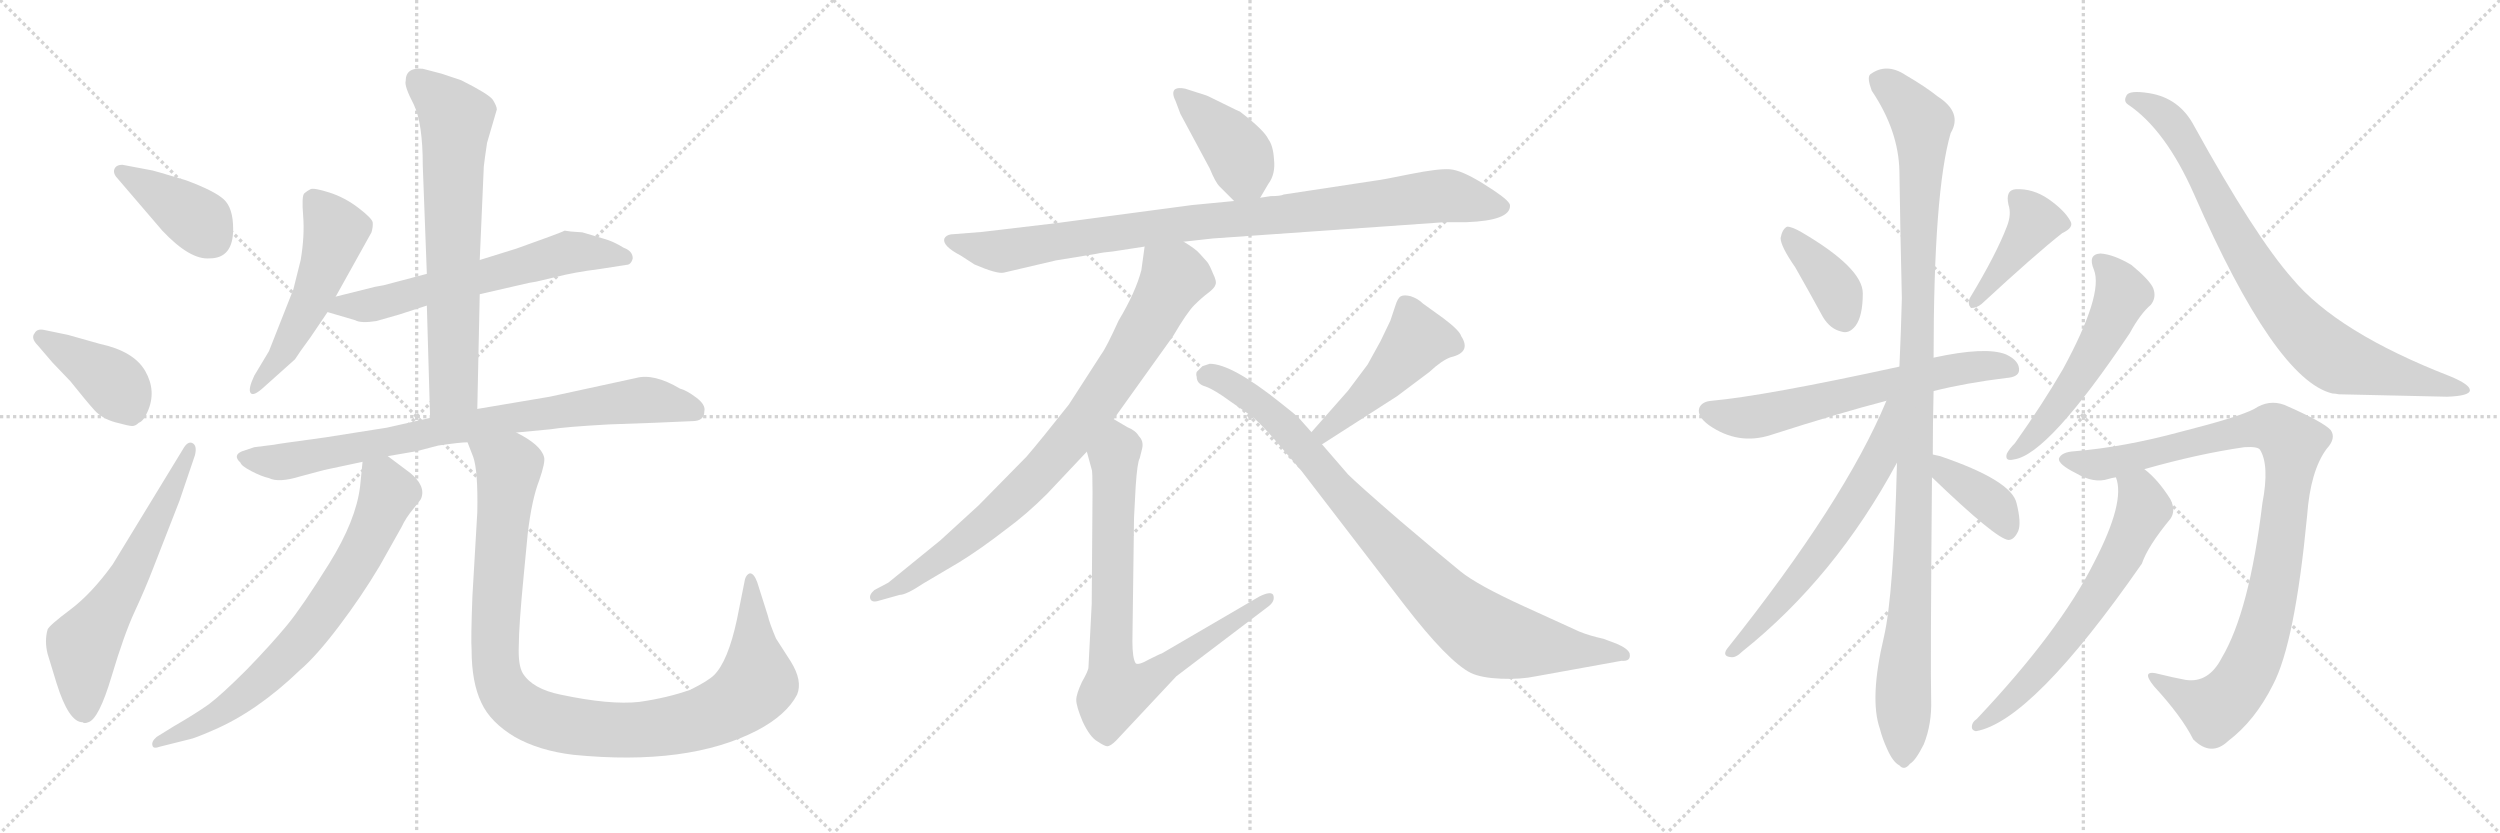<svg version="1.1" viewBox="0 0 3072 1024" xmlns="http://www.w3.org/2000/svg">
  <g stroke="lightgray" stroke-dasharray="1,1" stroke-width="1" transform="scale(4, 4)">
    <line x1="0" y1="0" x2="256" y2="256"></line>
    <line x1="256" y1="0" x2="0" y2="256"></line>
    <line x1="128" y1="0" x2="128" y2="256"></line>
    <line x1="0" y1="128" x2="256" y2="128"></line>
    <line x1="256" y1="0" x2="512" y2="256"></line>
    <line x1="512" y1="0" x2="256" y2="256"></line>
    <line x1="384" y1="0" x2="384" y2="256"></line>
    <line x1="256" y1="128" x2="512" y2="128"></line>
    <line x1="512" y1="0" x2="768" y2="256"></line>
    <line x1="768" y1="0" x2="512" y2="256"></line>
    <line x1="640" y1="0" x2="640" y2="256"></line>
    <line x1="512" y1="128" x2="768" y2="128"></line>
  </g>
<g transform="scale(1, -1) translate(0, -850)">
   <style type="text/css">
    @keyframes keyframes0 {
      from {
       stroke: black;
       stroke-dashoffset: 394;
       stroke-width: 128;
       }
       56% {
       animation-timing-function: step-end;
       stroke: black;
       stroke-dashoffset: 0;
       stroke-width: 128;
       }
       to {
       stroke: black;
       stroke-width: 1024;
       }
       }
       #make-me-a-hanzi-animation-0 {
         animation: keyframes0 0.571s both;
         animation-delay: 0s;
         animation-timing-function: linear;
       }
    @keyframes keyframes1 {
      from {
       stroke: black;
       stroke-dashoffset: 406;
       stroke-width: 128;
       }
       57% {
       animation-timing-function: step-end;
       stroke: black;
       stroke-dashoffset: 0;
       stroke-width: 128;
       }
       to {
       stroke: black;
       stroke-width: 1024;
       }
       }
       #make-me-a-hanzi-animation-1 {
         animation: keyframes1 0.58s both;
         animation-delay: 0.571s;
         animation-timing-function: linear;
       }
    @keyframes keyframes2 {
      from {
       stroke: black;
       stroke-dashoffset: 613;
       stroke-width: 128;
       }
       67% {
       animation-timing-function: step-end;
       stroke: black;
       stroke-dashoffset: 0;
       stroke-width: 128;
       }
       to {
       stroke: black;
       stroke-width: 1024;
       }
       }
       #make-me-a-hanzi-animation-2 {
         animation: keyframes2 0.749s both;
         animation-delay: 1.151s;
         animation-timing-function: linear;
       }
    @keyframes keyframes3 {
      from {
       stroke: black;
       stroke-dashoffset: 524;
       stroke-width: 128;
       }
       63% {
       animation-timing-function: step-end;
       stroke: black;
       stroke-dashoffset: 0;
       stroke-width: 128;
       }
       to {
       stroke: black;
       stroke-width: 1024;
       }
       }
       #make-me-a-hanzi-animation-3 {
         animation: keyframes3 0.676s both;
         animation-delay: 1.9s;
         animation-timing-function: linear;
       }
    @keyframes keyframes4 {
      from {
       stroke: black;
       stroke-dashoffset: 625;
       stroke-width: 128;
       }
       67% {
       animation-timing-function: step-end;
       stroke: black;
       stroke-dashoffset: 0;
       stroke-width: 128;
       }
       to {
       stroke: black;
       stroke-width: 1024;
       }
       }
       #make-me-a-hanzi-animation-4 {
         animation: keyframes4 0.759s both;
         animation-delay: 2.576s;
         animation-timing-function: linear;
       }
    @keyframes keyframes5 {
      from {
       stroke: black;
       stroke-dashoffset: 691;
       stroke-width: 128;
       }
       69% {
       animation-timing-function: step-end;
       stroke: black;
       stroke-dashoffset: 0;
       stroke-width: 128;
       }
       to {
       stroke: black;
       stroke-width: 1024;
       }
       }
       #make-me-a-hanzi-animation-5 {
         animation: keyframes5 0.812s both;
         animation-delay: 3.335s;
         animation-timing-function: linear;
       }
    @keyframes keyframes6 {
      from {
       stroke: black;
       stroke-dashoffset: 812;
       stroke-width: 128;
       }
       73% {
       animation-timing-function: step-end;
       stroke: black;
       stroke-dashoffset: 0;
       stroke-width: 128;
       }
       to {
       stroke: black;
       stroke-width: 1024;
       }
       }
       #make-me-a-hanzi-animation-6 {
         animation: keyframes6 0.911s both;
         animation-delay: 4.147s;
         animation-timing-function: linear;
       }
    @keyframes keyframes7 {
      from {
       stroke: black;
       stroke-dashoffset: 725;
       stroke-width: 128;
       }
       70% {
       animation-timing-function: step-end;
       stroke: black;
       stroke-dashoffset: 0;
       stroke-width: 128;
       }
       to {
       stroke: black;
       stroke-width: 1024;
       }
       }
       #make-me-a-hanzi-animation-7 {
         animation: keyframes7 0.84s both;
         animation-delay: 5.058s;
         animation-timing-function: linear;
       }
    @keyframes keyframes8 {
      from {
       stroke: black;
       stroke-dashoffset: 1050;
       stroke-width: 128;
       }
       77% {
       animation-timing-function: step-end;
       stroke: black;
       stroke-dashoffset: 0;
       stroke-width: 128;
       }
       to {
       stroke: black;
       stroke-width: 1024;
       }
       }
       #make-me-a-hanzi-animation-8 {
         animation: keyframes8 1.104s both;
         animation-delay: 5.898s;
         animation-timing-function: linear;
       }
    @keyframes keyframes9 {
      from {
       stroke: black;
       stroke-dashoffset: 406;
       stroke-width: 128;
       }
       57% {
       animation-timing-function: step-end;
       stroke: black;
       stroke-dashoffset: 0;
       stroke-width: 128;
       }
       to {
       stroke: black;
       stroke-width: 1024;
       }
       }
       #make-me-a-hanzi-animation-9 {
         animation: keyframes9 0.58s both;
         animation-delay: 7.003s;
         animation-timing-function: linear;
       }
    @keyframes keyframes10 {
      from {
       stroke: black;
       stroke-dashoffset: 942;
       stroke-width: 128;
       }
       75% {
       animation-timing-function: step-end;
       stroke: black;
       stroke-dashoffset: 0;
       stroke-width: 128;
       }
       to {
       stroke: black;
       stroke-width: 1024;
       }
       }
       #make-me-a-hanzi-animation-10 {
         animation: keyframes10 1.017s both;
         animation-delay: 7.583s;
         animation-timing-function: linear;
       }
    @keyframes keyframes11 {
      from {
       stroke: black;
       stroke-dashoffset: 845;
       stroke-width: 128;
       }
       73% {
       animation-timing-function: step-end;
       stroke: black;
       stroke-dashoffset: 0;
       stroke-width: 128;
       }
       to {
       stroke: black;
       stroke-width: 1024;
       }
       }
       #make-me-a-hanzi-animation-11 {
         animation: keyframes11 0.938s both;
         animation-delay: 8.6s;
         animation-timing-function: linear;
       }
    @keyframes keyframes12 {
      from {
       stroke: black;
       stroke-dashoffset: 806;
       stroke-width: 128;
       }
       72% {
       animation-timing-function: step-end;
       stroke: black;
       stroke-dashoffset: 0;
       stroke-width: 128;
       }
       to {
       stroke: black;
       stroke-width: 1024;
       }
       }
       #make-me-a-hanzi-animation-12 {
         animation: keyframes12 0.906s both;
         animation-delay: 9.537s;
         animation-timing-function: linear;
       }
    @keyframes keyframes13 {
      from {
       stroke: black;
       stroke-dashoffset: 468;
       stroke-width: 128;
       }
       60% {
       animation-timing-function: step-end;
       stroke: black;
       stroke-dashoffset: 0;
       stroke-width: 128;
       }
       to {
       stroke: black;
       stroke-width: 1024;
       }
       }
       #make-me-a-hanzi-animation-13 {
         animation: keyframes13 0.631s both;
         animation-delay: 10.443s;
         animation-timing-function: linear;
       }
    @keyframes keyframes14 {
      from {
       stroke: black;
       stroke-dashoffset: 901;
       stroke-width: 128;
       }
       75% {
       animation-timing-function: step-end;
       stroke: black;
       stroke-dashoffset: 0;
       stroke-width: 128;
       }
       to {
       stroke: black;
       stroke-width: 1024;
       }
       }
       #make-me-a-hanzi-animation-14 {
         animation: keyframes14 0.983s both;
         animation-delay: 11.074s;
         animation-timing-function: linear;
       }
    @keyframes keyframes15 {
      from {
       stroke: black;
       stroke-dashoffset: 386;
       stroke-width: 128;
       }
       56% {
       animation-timing-function: step-end;
       stroke: black;
       stroke-dashoffset: 0;
       stroke-width: 128;
       }
       to {
       stroke: black;
       stroke-width: 1024;
       }
       }
       #make-me-a-hanzi-animation-15 {
         animation: keyframes15 0.564s both;
         animation-delay: 12.057s;
         animation-timing-function: linear;
       }
    @keyframes keyframes16 {
      from {
       stroke: black;
       stroke-dashoffset: 416;
       stroke-width: 128;
       }
       58% {
       animation-timing-function: step-end;
       stroke: black;
       stroke-dashoffset: 0;
       stroke-width: 128;
       }
       to {
       stroke: black;
       stroke-width: 1024;
       }
       }
       #make-me-a-hanzi-animation-16 {
         animation: keyframes16 0.589s both;
         animation-delay: 12.621s;
         animation-timing-function: linear;
       }
    @keyframes keyframes17 {
      from {
       stroke: black;
       stroke-dashoffset: 636;
       stroke-width: 128;
       }
       67% {
       animation-timing-function: step-end;
       stroke: black;
       stroke-dashoffset: 0;
       stroke-width: 128;
       }
       to {
       stroke: black;
       stroke-width: 1024;
       }
       }
       #make-me-a-hanzi-animation-17 {
         animation: keyframes17 0.768s both;
         animation-delay: 13.21s;
         animation-timing-function: linear;
       }
    @keyframes keyframes18 {
      from {
       stroke: black;
       stroke-dashoffset: 1108;
       stroke-width: 128;
       }
       78% {
       animation-timing-function: step-end;
       stroke: black;
       stroke-dashoffset: 0;
       stroke-width: 128;
       }
       to {
       stroke: black;
       stroke-width: 1024;
       }
       }
       #make-me-a-hanzi-animation-18 {
         animation: keyframes18 1.152s both;
         animation-delay: 13.978s;
         animation-timing-function: linear;
       }
    @keyframes keyframes19 {
      from {
       stroke: black;
       stroke-dashoffset: 623;
       stroke-width: 128;
       }
       67% {
       animation-timing-function: step-end;
       stroke: black;
       stroke-dashoffset: 0;
       stroke-width: 128;
       }
       to {
       stroke: black;
       stroke-width: 1024;
       }
       }
       #make-me-a-hanzi-animation-19 {
         animation: keyframes19 0.757s both;
         animation-delay: 15.129s;
         animation-timing-function: linear;
       }
    @keyframes keyframes20 {
      from {
       stroke: black;
       stroke-dashoffset: 385;
       stroke-width: 128;
       }
       56% {
       animation-timing-function: step-end;
       stroke: black;
       stroke-dashoffset: 0;
       stroke-width: 128;
       }
       to {
       stroke: black;
       stroke-width: 1024;
       }
       }
       #make-me-a-hanzi-animation-20 {
         animation: keyframes20 0.563s both;
         animation-delay: 15.886s;
         animation-timing-function: linear;
       }
    @keyframes keyframes21 {
      from {
       stroke: black;
       stroke-dashoffset: 544;
       stroke-width: 128;
       }
       64% {
       animation-timing-function: step-end;
       stroke: black;
       stroke-dashoffset: 0;
       stroke-width: 128;
       }
       to {
       stroke: black;
       stroke-width: 1024;
       }
       }
       #make-me-a-hanzi-animation-21 {
         animation: keyframes21 0.693s both;
         animation-delay: 16.45s;
         animation-timing-function: linear;
       }
    @keyframes keyframes22 {
      from {
       stroke: black;
       stroke-dashoffset: 833;
       stroke-width: 128;
       }
       73% {
       animation-timing-function: step-end;
       stroke: black;
       stroke-dashoffset: 0;
       stroke-width: 128;
       }
       to {
       stroke: black;
       stroke-width: 1024;
       }
       }
       #make-me-a-hanzi-animation-22 {
         animation: keyframes22 0.928s both;
         animation-delay: 17.142s;
         animation-timing-function: linear;
       }
    @keyframes keyframes23 {
      from {
       stroke: black;
       stroke-dashoffset: 979;
       stroke-width: 128;
       }
       76% {
       animation-timing-function: step-end;
       stroke: black;
       stroke-dashoffset: 0;
       stroke-width: 128;
       }
       to {
       stroke: black;
       stroke-width: 1024;
       }
       }
       #make-me-a-hanzi-animation-23 {
         animation: keyframes23 1.047s both;
         animation-delay: 18.07s;
         animation-timing-function: linear;
       }
    @keyframes keyframes24 {
      from {
       stroke: black;
       stroke-dashoffset: 643;
       stroke-width: 128;
       }
       68% {
       animation-timing-function: step-end;
       stroke: black;
       stroke-dashoffset: 0;
       stroke-width: 128;
       }
       to {
       stroke: black;
       stroke-width: 1024;
       }
       }
       #make-me-a-hanzi-animation-24 {
         animation: keyframes24 0.773s both;
         animation-delay: 19.117s;
         animation-timing-function: linear;
       }
</style>
<path d="M 199.5 566.5 Q 233.5 530.5 257.5 532.5 Q 286.5 532.5 286.5 568.5 Q 286.5 594.5 275.0 605.0 Q 263.5 615.5 228.5 628.5 Q 188.5 640.5 187.5 640.5 L 150.5 647.5 Q 142.5 647.5 140.5 642.0 Q 138.5 636.5 145.5 629.5 L 199.5 566.5 Z" fill="lightgray"></path> 
<path d="M 64.5 404.5 L 86.5 381.5 Q 106.5 356.5 116.0 346.0 Q 125.5 335.5 142.0 331.0 Q 158.5 326.5 162.5 326.5 Q 166.5 326.5 170.5 330.5 Q 176.5 332.5 181.5 344.5 Q 192.5 369.5 178.5 394.0 Q 164.5 418.5 122.5 427.5 L 83.5 438.5 L 54.5 444.5 Q 45.5 446.5 42.5 440.5 Q 37.5 434.5 46.5 425.5 L 64.5 404.5 Z" fill="lightgray"></path> 
<path d="M 138.5 156.5 Q 112.5 120.5 86.5 101.0 Q 60.5 81.5 58.5 76.5 Q 54.5 62.5 58.5 46.5 L 69.5 10.5 Q 84.5 -37.5 101.5 -37.5 Q 103.5 -39.5 108.5 -37.5 Q 121.5 -33.5 137.0 18.5 Q 152.5 70.5 165.5 98.5 Q 178.5 126.5 188.5 152.5 L 220.5 234.5 L 239.5 290.5 Q 242.5 302.5 236.5 305.5 Q 230.5 308.5 224.5 297.5 L 138.5 156.5 Z" fill="lightgray"></path> 
<path d="M 412.5 485.5 L 456.5 564.5 Q 458.5 571.5 458.0 576.5 Q 457.5 581.5 440.5 594.5 Q 423.5 607.5 404.5 613.5 Q 385.5 619.5 381.5 617.5 Q 377.5 615.5 374.0 612.5 Q 370.5 609.5 372.5 585.0 Q 374.5 560.5 369.5 530.5 L 360.5 494.5 L 330.5 418.5 L 312.5 388.5 Q 304.5 371.5 308.0 367.0 Q 311.5 362.5 324.5 374.5 L 362.5 408.5 Q 367.5 416.5 381.5 435.5 L 402.5 466.5 L 412.5 485.5 Z" fill="lightgray"></path> 
<path d="M 589.5 488.5 L 650.5 502.5 Q 658.5 503.5 682.5 509.5 Q 705.5 515.5 737.5 519.5 L 769.5 524.5 Q 775.5 524.5 777.5 532.5 Q 777.5 541.5 766.5 545.5 Q 753.5 553.5 742.5 556.5 L 715.5 564.5 L 701.5 565.5 L 694.5 566.5 L 693.5 566.5 Q 692.5 565.5 670.5 557.5 L 634.5 544.5 L 589.5 530.5 L 524.5 513.5 L 471.5 499.5 L 460.5 497.5 L 412.5 485.5 C 383.5 478.5 373.5 474.5 402.5 466.5 L 436.5 456.5 Q 443.5 452.5 462.5 455.5 L 490.5 463.5 L 524.5 474.5 L 589.5 488.5 Z" fill="lightgray"></path> 
<path d="M 586.5 347.5 L 589.5 488.5 L 589.5 530.5 L 594.5 645.5 Q 595.5 654.5 598.5 674.5 L 610.5 715.5 Q 610.5 719.5 605.5 727.5 Q 600.5 734.5 566.5 751.5 L 542.5 759.5 L 519.5 765.5 Q 498.5 767.5 498.5 750.5 Q 496.5 744.5 508.5 721.5 Q 519.5 698.5 519.5 646.5 L 524.5 513.5 L 524.5 474.5 L 528.5 336.5 C 529.5 306.5 585.5 317.5 586.5 347.5 Z" fill="lightgray"></path> 
<path d="M 297.5 295.5 Q 285.5 290.5 295.5 281.5 Q 296.5 277.5 309.0 271.0 Q 321.5 264.5 330.5 262.5 Q 342.5 256.5 368.5 264.5 L 398.5 272.5 L 445.5 282.5 L 476.5 289.5 L 511.5 295.5 L 538.5 302.5 Q 565.5 306.5 574.5 306.5 L 634.5 318.5 L 676.5 322.5 Q 694.5 325.5 748.5 328.5 L 804.5 330.5 L 850.5 332.5 Q 865.5 332.5 865.5 344.5 Q 867.5 352.5 855.5 361.5 Q 843.5 370.5 835.5 372.5 Q 803.5 391.5 781.5 385.5 L 675.5 362.5 L 586.5 347.5 L 528.5 336.5 L 475.5 324.5 L 399.5 312.5 Q 340.5 304.5 336.5 303.5 L 312.5 300.5 L 297.5 295.5 Z" fill="lightgray"></path> 
<path d="M 445.5 282.5 L 442.5 252.5 Q 437.5 210.5 404.5 157.5 Q 371.5 104.5 352.5 81.5 Q 333.5 58.5 303.5 27.5 Q 272.5 -3.5 256.5 -15.5 Q 239.5 -27.5 213.5 -42.5 L 192.5 -55.5 Q 185.5 -61.5 187.5 -66.5 Q 188.5 -70.5 196.5 -67.5 L 232.5 -58.5 Q 238.5 -57.5 261.5 -47.5 Q 315.5 -24.5 368.5 26.5 Q 388.5 43.5 416.5 80.5 Q 444.5 117.5 466.5 154.5 Q 487.5 191.5 493.5 202.5 Q 498.5 213.5 508.5 225.5 Q 517.5 236.5 517.5 237.5 Q 523.5 252.5 504.5 268.5 L 476.5 289.5 C 452.5 307.5 448.5 310.5 445.5 282.5 Z" fill="lightgray"></path> 
<path d="M 574.5 306.5 L 581.5 288.5 Q 587.5 271.5 586.5 220.5 L 580.5 117.5 Q 578.5 64.5 579.5 51.5 Q 579.5 11.5 591.5 -13.5 Q 602.5 -37.5 632.5 -55.5 Q 662.5 -72.5 704.5 -77.5 Q 845.5 -91.5 930.5 -47.5 Q 966.5 -28.5 979.5 -3.5 Q 986.5 13.5 971.5 37.5 L 953.5 65.5 Q 945.5 84.5 943.5 93.5 L 930.5 134.5 Q 926.5 145.5 921.5 145.5 Q 917.5 144.5 915.5 138.5 L 905.5 88.5 Q 894.5 37.5 877.5 20.5 Q 870.5 13.5 848.5 2.5 Q 820.5 -7.5 785.5 -12.5 Q 749.5 -16.5 688.5 -3.5 Q 654.5 3.5 642.5 22.5 Q 636.5 32.5 637.5 56.5 Q 637.5 80.5 643.5 142.5 L 648.5 194.5 Q 653.5 236.5 662.5 259.5 Q 670.5 282.5 668.5 288.5 Q 664.5 303.5 634.5 318.5 C 608.5 334.5 564.5 334.5 574.5 306.5 Z" fill="lightgray"></path> 
<path d="M 1548.5 607.0 L 1558.5 624.0 Q 1567.5 636.0 1565.5 654.0 Q 1564.5 671.0 1558.5 679.0 Q 1553.5 690.0 1523.5 713.0 Q 1522.5 713.0 1502.5 723.0 Q 1482.5 733.0 1481.5 733.0 L 1456.5 741.0 Q 1447.5 743.0 1443.5 740.0 Q 1439.5 736.0 1444.5 726.0 L 1450.5 710.0 L 1486.5 643.0 Q 1493.5 626.0 1498.5 621.0 L 1516.5 603.0 C 1535.5 584.0 1535.5 584.0 1548.5 607.0 Z" fill="lightgray"></path> 
<path d="M 1490.5 557.0 L 1775.5 577.0 L 1802.5 577.0 Q 1855.5 579.0 1855.5 597.0 Q 1856.5 602.0 1835.5 616.0 L 1821.5 625.0 Q 1795.5 641.0 1781.5 642.0 Q 1767.5 643.0 1732.5 636.0 Q 1698.5 629.0 1689.5 628.0 L 1577.5 611.0 Q 1573.5 609.0 1561.5 609.0 L 1548.5 607.0 L 1516.5 603.0 L 1464.5 598.0 L 1299.5 576.0 L 1206.5 565.0 L 1168.5 562.0 Q 1162.5 561.0 1160.5 557.0 Q 1157.5 548.0 1180.5 536.0 L 1197.5 525.0 Q 1225.5 513.0 1233.5 515.0 L 1297.5 530.0 L 1346.5 538.0 Q 1355.5 540.0 1367.5 541.0 L 1406.5 547.0 L 1454.5 553.0 L 1490.5 557.0 Z" fill="lightgray"></path> 
<path d="M 1406.5 547.0 L 1402.5 518.0 Q 1395.5 491.0 1374.5 456.0 Q 1359.5 423.0 1353.5 415.0 L 1313.5 353.0 Q 1279.5 310.0 1261.5 289.0 L 1202.5 229.0 L 1155.5 186.0 L 1091.5 134.0 L 1074.5 125.0 Q 1067.5 119.0 1069.5 114.0 Q 1071.5 109.0 1080.5 112.0 L 1105.5 119.0 Q 1113.5 119.0 1134.5 133.0 L 1178.5 159.0 Q 1204.5 175.0 1235.5 199.0 Q 1261.5 218.0 1286.5 243.0 L 1335.5 295.0 L 1368.5 335.0 L 1441.5 437.0 Q 1458.5 466.0 1467.5 475.0 Q 1476.5 484.0 1484.5 490.0 Q 1492.5 496.0 1493.5 500.0 Q 1495.5 504.0 1490.5 514.0 Q 1486.5 524.0 1483.5 528.0 L 1474.5 538.0 Q 1469.5 544.0 1454.5 553.0 C 1429.5 570.0 1410.5 577.0 1406.5 547.0 Z" fill="lightgray"></path> 
<path d="M 1335.5 295.0 L 1341.5 273.0 Q 1342.5 272.0 1342.5 245.0 L 1341.5 108.0 L 1337.5 30.0 Q 1337.5 26.0 1329.5 12.0 Q 1322.5 -3.0 1322.5 -10.0 Q 1322.5 -18.0 1330.5 -37.0 Q 1339.5 -56.0 1348.5 -61.0 Q 1357.5 -67.0 1360.5 -67.0 Q 1364.5 -67.0 1371.5 -60.0 L 1445.5 19.0 L 1557.5 104.0 Q 1567.5 111.0 1564.5 119.0 Q 1561.5 124.0 1547.5 117.0 L 1427.5 47.0 Q 1426.5 47.0 1412.5 40.0 Q 1398.5 32.0 1395.5 35.0 Q 1391.5 41.0 1391.5 62.0 L 1393.5 214.0 L 1395.5 252.0 Q 1397.5 282.0 1400.5 287.0 L 1403.5 299.0 Q 1405.5 308.0 1399.5 314.0 Q 1395.5 321.0 1385.5 325.0 L 1368.5 335.0 C 1342.5 350.0 1327.5 324.0 1335.5 295.0 Z" fill="lightgray"></path> 
<path d="M 1656.5 370.0 L 1611.5 319.0 C 1591.5 297.0 1599.5 288.0 1624.5 304.0 L 1716.5 363.0 L 1756.5 393.0 Q 1771.5 407.0 1782.5 411.0 Q 1808.5 417.0 1795.5 437.0 Q 1793.5 444.0 1773.5 459.0 L 1748.5 477.0 Q 1742.5 483.0 1733.5 486.0 Q 1725.5 488.0 1721.5 486.0 Q 1717.5 484.0 1714.5 474.0 L 1708.5 456.0 L 1696.5 431.0 L 1680.5 402.0 L 1656.5 370.0 Z" fill="lightgray"></path> 
<path d="M 1611.5 319.0 L 1595.5 337.0 Q 1592.5 340.0 1573.5 355.0 Q 1513.5 403.0 1486.5 403.0 L 1477.5 400.0 L 1470.5 393.0 Q 1469.5 390.0 1470.5 387.0 Q 1470.5 378.0 1481.5 375.0 Q 1492.5 371.0 1511.5 357.0 L 1537.5 339.0 Q 1544.5 334.0 1563.5 313.0 L 1599.5 271.0 L 1725.5 107.0 Q 1779.5 37.0 1807.5 23.0 Q 1820.5 17.0 1844.5 16.0 Q 1868.5 15.0 1887.5 19.0 L 1992.5 38.0 Q 2004.5 37.0 2002.5 47.0 Q 2000.5 53.0 1986.5 59.0 L 1970.5 65.0 Q 1952.5 69.0 1940.5 74.0 L 1872.5 105.0 Q 1815.5 131.0 1794.5 148.0 Q 1773.5 165.0 1720.5 210.0 Q 1668.5 255.0 1656.5 267.0 L 1624.5 304.0 L 1611.5 319.0 Z" fill="lightgray"></path> 
<path d="M 2206.0 521.5 Q 2222.0 493.5 2240.0 460.5 Q 2249.0 445.5 2263.0 442.5 Q 2272.0 439.5 2280.0 449.5 Q 2289.0 461.5 2289.0 489.5 Q 2289.0 520.5 2214.0 564.5 Q 2202.0 571.5 2196.0 571.5 Q 2190.0 568.5 2188.0 557.5 Q 2188.0 547.5 2206.0 521.5 Z" fill="lightgray"></path> 
<path d="M 2466.0 571.5 Q 2453.0 537.5 2421.0 484.5 Q 2417.0 477.5 2422.0 471.5 Q 2429.0 471.5 2435.0 476.5 Q 2501.0 537.5 2534.0 563.5 Q 2549.0 570.5 2544.0 578.5 Q 2537.0 591.5 2517.0 605.5 Q 2498.0 618.5 2477.0 617.5 Q 2464.0 616.5 2468.0 598.5 Q 2472.0 586.5 2466.0 571.5 Z" fill="lightgray"></path> 
<path d="M 2376.0 369.5 Q 2416.0 379.5 2465.0 385.5 Q 2480.0 386.5 2481.0 394.5 Q 2482.0 406.5 2465.0 414.5 Q 2440.0 424.5 2376.0 410.5 L 2334.0 399.5 Q 2169.0 363.5 2103.0 357.5 Q 2091.0 356.5 2088.0 348.5 Q 2085.0 338.5 2100.0 327.5 Q 2136.0 302.5 2176.0 315.5 Q 2260.0 342.5 2318.0 357.5 L 2376.0 369.5 Z" fill="lightgray"></path> 
<path d="M 2375.0 291.5 Q 2375.0 328.5 2376.0 369.5 L 2376.0 410.5 Q 2376.0 614.5 2397.0 686.5 Q 2412.0 711.5 2381.0 731.5 Q 2366.0 743.5 2342.0 757.5 Q 2318.0 773.5 2298.0 758.5 Q 2294.0 754.5 2300.0 738.5 Q 2333.0 689.5 2334.0 639.5 Q 2335.0 566.5 2337.0 483.5 Q 2336.0 443.5 2334.0 399.5 L 2331.0 281.5 Q 2327.0 119.5 2315.0 67.5 Q 2297.0 -8.5 2310.0 -45.5 Q 2313.0 -57.5 2319.0 -70.5 Q 2326.0 -86.5 2334.0 -90.5 Q 2340.0 -97.5 2347.0 -88.5 Q 2354.0 -84.5 2364.0 -64.5 Q 2374.0 -39.5 2373.0 -9.5 Q 2372.0 27.5 2374.0 263.5 L 2375.0 291.5 Z" fill="lightgray"></path> 
<path d="M 2318.0 357.5 Q 2267.0 234.5 2122.0 52.5 Q 2116.0 43.5 2127.0 42.5 Q 2133.0 41.5 2141.0 49.5 Q 2255.0 140.5 2331.0 281.5 C 2384.0 378.5 2330.0 385.5 2318.0 357.5 Z" fill="lightgray"></path> 
<path d="M 2374.0 263.5 Q 2453.0 187.5 2468.0 186.5 Q 2475.0 186.5 2480.0 197.5 Q 2484.0 207.5 2478.0 231.5 Q 2472.0 259.5 2384.0 289.5 Q 2380.0 290.5 2375.0 291.5 C 2346.0 297.5 2352.0 284.5 2374.0 263.5 Z" fill="lightgray"></path> 
<path d="M 2573.0 518.5 Q 2585.0 488.5 2535.0 396.5 Q 2510.0 353.5 2476.0 305.5 Q 2469.0 298.5 2466.0 292.5 Q 2463.0 282.5 2475.0 285.5 Q 2517.0 291.5 2617.0 440.5 Q 2630.0 464.5 2643.0 475.5 Q 2650.0 484.5 2646.0 495.5 Q 2642.0 505.5 2619.0 524.5 Q 2597.0 537.5 2581.0 538.5 Q 2565.0 537.5 2573.0 518.5 Z" fill="lightgray"></path> 
<path d="M 2615.0 721.5 Q 2661.0 690.5 2696.0 611.5 Q 2796.0 383.5 2866.0 366.5 Q 2869.0 366.5 2874.0 365.5 Q 2914.0 364.5 3007.0 362.5 Q 3035.0 363.5 3035.0 370.5 Q 3035.0 377.5 3011.0 387.5 Q 2872.0 441.5 2817.0 507.5 Q 2771.0 559.5 2696.0 695.5 Q 2678.0 729.5 2641.0 735.5 Q 2616.0 739.5 2613.0 732.5 Q 2609.0 725.5 2615.0 721.5 Z" fill="lightgray"></path> 
<path d="M 2635.0 273.5 Q 2702.0 292.5 2758.0 300.5 Q 2774.0 301.5 2777.0 297.5 Q 2789.0 278.5 2780.0 231.5 Q 2764.0 98.5 2730.0 41.5 Q 2714.0 10.5 2686.0 14.5 Q 2670.0 17.5 2654.0 21.5 Q 2629.0 28.5 2647.0 6.5 Q 2681.0 -30.5 2695.0 -58.5 Q 2717.0 -80.5 2738.0 -60.5 Q 2771.0 -35.5 2793.0 8.5 Q 2820.0 59.5 2835.0 216.5 Q 2839.0 271.5 2859.0 298.5 Q 2871.0 311.5 2864.0 321.5 Q 2855.0 331.5 2807.0 352.5 Q 2788.0 359.5 2770.0 347.5 Q 2751.0 337.5 2680.0 319.5 Q 2610.0 300.5 2549.0 295.5 Q 2533.0 294.5 2530.0 286.5 Q 2529.0 279.5 2551.0 268.5 Q 2573.0 255.5 2591.0 261.5 Q 2594.0 262.5 2600.0 263.5 L 2635.0 273.5 Z" fill="lightgray"></path> 
<path d="M 2600.0 263.5 Q 2612.0 233.5 2573.0 158.5 Q 2531.0 74.5 2429.0 -33.5 Q 2423.0 -37.5 2423.0 -43.5 Q 2423.0 -47.5 2428.0 -48.5 Q 2497.0 -36.5 2632.0 157.5 Q 2639.0 178.5 2667.0 212.5 Q 2674.0 222.5 2667.0 236.5 Q 2652.0 260.5 2635.0 273.5 C 2612.0 293.5 2594.0 292.5 2600.0 263.5 Z" fill="lightgray"></path> 
      <clipPath id="make-me-a-hanzi-clip-0">
      <path d="M 199.5 566.5 Q 233.5 530.5 257.5 532.5 Q 286.5 532.5 286.5 568.5 Q 286.5 594.5 275.0 605.0 Q 263.5 615.5 228.5 628.5 Q 188.5 640.5 187.5 640.5 L 150.5 647.5 Q 142.5 647.5 140.5 642.0 Q 138.5 636.5 145.5 629.5 L 199.5 566.5 Z" fill="lightgray"></path>
      </clipPath>
      <path clip-path="url(#make-me-a-hanzi-clip-0)" d="M 149.5 638.5 L 246.5 577.5 L 259.5 557.5 " fill="none" id="make-me-a-hanzi-animation-0" stroke-dasharray="266 532" stroke-linecap="round"></path>

      <clipPath id="make-me-a-hanzi-clip-1">
      <path d="M 64.5 404.5 L 86.5 381.5 Q 106.5 356.5 116.0 346.0 Q 125.5 335.5 142.0 331.0 Q 158.5 326.5 162.5 326.5 Q 166.5 326.5 170.5 330.5 Q 176.5 332.5 181.5 344.5 Q 192.5 369.5 178.5 394.0 Q 164.5 418.5 122.5 427.5 L 83.5 438.5 L 54.5 444.5 Q 45.5 446.5 42.5 440.5 Q 37.5 434.5 46.5 425.5 L 64.5 404.5 Z" fill="lightgray"></path>
      </clipPath>
      <path clip-path="url(#make-me-a-hanzi-clip-1)" d="M 51.5 434.5 L 137.5 381.5 L 158.5 351.5 L 160.5 339.5 " fill="none" id="make-me-a-hanzi-animation-1" stroke-dasharray="278 556" stroke-linecap="round"></path>

      <clipPath id="make-me-a-hanzi-clip-2">
      <path d="M 138.5 156.5 Q 112.5 120.5 86.5 101.0 Q 60.5 81.5 58.5 76.5 Q 54.5 62.5 58.5 46.5 L 69.5 10.5 Q 84.5 -37.5 101.5 -37.5 Q 103.5 -39.5 108.5 -37.5 Q 121.5 -33.5 137.0 18.5 Q 152.5 70.5 165.5 98.5 Q 178.5 126.5 188.5 152.5 L 220.5 234.5 L 239.5 290.5 Q 242.5 302.5 236.5 305.5 Q 230.5 308.5 224.5 297.5 L 138.5 156.5 Z" fill="lightgray"></path>
      </clipPath>
      <path clip-path="url(#make-me-a-hanzi-clip-2)" d="M 105.5 -25.5 L 101.5 53.5 L 158.5 141.5 L 233.5 297.5 " fill="none" id="make-me-a-hanzi-animation-2" stroke-dasharray="485 970" stroke-linecap="round"></path>

      <clipPath id="make-me-a-hanzi-clip-3">
      <path d="M 412.5 485.5 L 456.5 564.5 Q 458.5 571.5 458.0 576.5 Q 457.5 581.5 440.5 594.5 Q 423.5 607.5 404.5 613.5 Q 385.5 619.5 381.5 617.5 Q 377.5 615.5 374.0 612.5 Q 370.5 609.5 372.5 585.0 Q 374.5 560.5 369.5 530.5 L 360.5 494.5 L 330.5 418.5 L 312.5 388.5 Q 304.5 371.5 308.0 367.0 Q 311.5 362.5 324.5 374.5 L 362.5 408.5 Q 367.5 416.5 381.5 435.5 L 402.5 466.5 L 412.5 485.5 Z" fill="lightgray"></path>
      </clipPath>
      <path clip-path="url(#make-me-a-hanzi-clip-3)" d="M 384.5 605.5 L 407.5 575.5 L 407.5 548.5 L 383.5 482.5 L 347.5 415.5 L 311.5 371.5 " fill="none" id="make-me-a-hanzi-animation-3" stroke-dasharray="396 792" stroke-linecap="round"></path>

      <clipPath id="make-me-a-hanzi-clip-4">
      <path d="M 589.5 488.5 L 650.5 502.5 Q 658.5 503.5 682.5 509.5 Q 705.5 515.5 737.5 519.5 L 769.5 524.5 Q 775.5 524.5 777.5 532.5 Q 777.5 541.5 766.5 545.5 Q 753.5 553.5 742.5 556.5 L 715.5 564.5 L 701.5 565.5 L 694.5 566.5 L 693.5 566.5 Q 692.5 565.5 670.5 557.5 L 634.5 544.5 L 589.5 530.5 L 524.5 513.5 L 471.5 499.5 L 460.5 497.5 L 412.5 485.5 C 383.5 478.5 373.5 474.5 402.5 466.5 L 436.5 456.5 Q 443.5 452.5 462.5 455.5 L 490.5 463.5 L 524.5 474.5 L 589.5 488.5 Z" fill="lightgray"></path>
      </clipPath>
      <path clip-path="url(#make-me-a-hanzi-clip-4)" d="M 409.5 468.5 L 421.5 474.5 L 464.5 476.5 L 687.5 537.5 L 715.5 540.5 L 768.5 533.5 " fill="none" id="make-me-a-hanzi-animation-4" stroke-dasharray="497 994" stroke-linecap="round"></path>

      <clipPath id="make-me-a-hanzi-clip-5">
      <path d="M 586.5 347.5 L 589.5 488.5 L 589.5 530.5 L 594.5 645.5 Q 595.5 654.5 598.5 674.5 L 610.5 715.5 Q 610.5 719.5 605.5 727.5 Q 600.5 734.5 566.5 751.5 L 542.5 759.5 L 519.5 765.5 Q 498.5 767.5 498.5 750.5 Q 496.5 744.5 508.5 721.5 Q 519.5 698.5 519.5 646.5 L 524.5 513.5 L 524.5 474.5 L 528.5 336.5 C 529.5 306.5 585.5 317.5 586.5 347.5 Z" fill="lightgray"></path>
      </clipPath>
      <path clip-path="url(#make-me-a-hanzi-clip-5)" d="M 513.5 751.5 L 560.5 704.5 L 557.5 372.5 L 534.5 344.5 " fill="none" id="make-me-a-hanzi-animation-5" stroke-dasharray="563 1126" stroke-linecap="round"></path>

      <clipPath id="make-me-a-hanzi-clip-6">
      <path d="M 297.5 295.5 Q 285.5 290.5 295.5 281.5 Q 296.5 277.5 309.0 271.0 Q 321.5 264.5 330.5 262.5 Q 342.5 256.5 368.5 264.5 L 398.5 272.5 L 445.5 282.5 L 476.5 289.5 L 511.5 295.5 L 538.5 302.5 Q 565.5 306.5 574.5 306.5 L 634.5 318.5 L 676.5 322.5 Q 694.5 325.5 748.5 328.5 L 804.5 330.5 L 850.5 332.5 Q 865.5 332.5 865.5 344.5 Q 867.5 352.5 855.5 361.5 Q 843.5 370.5 835.5 372.5 Q 803.5 391.5 781.5 385.5 L 675.5 362.5 L 586.5 347.5 L 528.5 336.5 L 475.5 324.5 L 399.5 312.5 Q 340.5 304.5 336.5 303.5 L 312.5 300.5 L 297.5 295.5 Z" fill="lightgray"></path>
      </clipPath>
      <path clip-path="url(#make-me-a-hanzi-clip-6)" d="M 306.5 287.5 L 340.5 281.5 L 538.5 321.5 L 779.5 357.5 L 817.5 355.5 L 853.5 344.5 " fill="none" id="make-me-a-hanzi-animation-6" stroke-dasharray="684 1368" stroke-linecap="round"></path>

      <clipPath id="make-me-a-hanzi-clip-7">
      <path d="M 445.5 282.5 L 442.5 252.5 Q 437.5 210.5 404.5 157.5 Q 371.5 104.5 352.5 81.5 Q 333.5 58.5 303.5 27.5 Q 272.5 -3.5 256.5 -15.5 Q 239.5 -27.5 213.5 -42.5 L 192.5 -55.5 Q 185.5 -61.5 187.5 -66.5 Q 188.5 -70.5 196.5 -67.5 L 232.5 -58.5 Q 238.5 -57.5 261.5 -47.5 Q 315.5 -24.5 368.5 26.5 Q 388.5 43.5 416.5 80.5 Q 444.5 117.5 466.5 154.5 Q 487.5 191.5 493.5 202.5 Q 498.5 213.5 508.5 225.5 Q 517.5 236.5 517.5 237.5 Q 523.5 252.5 504.5 268.5 L 476.5 289.5 C 452.5 307.5 448.5 310.5 445.5 282.5 Z" fill="lightgray"></path>
      </clipPath>
      <path clip-path="url(#make-me-a-hanzi-clip-7)" d="M 455.5 273.5 L 470.5 260.5 L 477.5 244.5 L 439.5 162.5 L 381.5 76.5 L 304.5 -1.5 L 247.5 -40.5 L 192.5 -62.5 " fill="none" id="make-me-a-hanzi-animation-7" stroke-dasharray="597 1194" stroke-linecap="round"></path>

      <clipPath id="make-me-a-hanzi-clip-8">
      <path d="M 574.5 306.5 L 581.5 288.5 Q 587.5 271.5 586.5 220.5 L 580.5 117.5 Q 578.5 64.5 579.5 51.5 Q 579.5 11.5 591.5 -13.5 Q 602.5 -37.5 632.5 -55.5 Q 662.5 -72.5 704.5 -77.5 Q 845.5 -91.5 930.5 -47.5 Q 966.5 -28.5 979.5 -3.5 Q 986.5 13.5 971.5 37.5 L 953.5 65.5 Q 945.5 84.5 943.5 93.5 L 930.5 134.5 Q 926.5 145.5 921.5 145.5 Q 917.5 144.5 915.5 138.5 L 905.5 88.5 Q 894.5 37.5 877.5 20.5 Q 870.5 13.5 848.5 2.5 Q 820.5 -7.5 785.5 -12.5 Q 749.5 -16.5 688.5 -3.5 Q 654.5 3.5 642.5 22.5 Q 636.5 32.5 637.5 56.5 Q 637.5 80.5 643.5 142.5 L 648.5 194.5 Q 653.5 236.5 662.5 259.5 Q 670.5 282.5 668.5 288.5 Q 664.5 303.5 634.5 318.5 C 608.5 334.5 564.5 334.5 574.5 306.5 Z" fill="lightgray"></path>
      </clipPath>
      <path clip-path="url(#make-me-a-hanzi-clip-8)" d="M 582.5 304.5 L 625.5 275.5 L 608.5 44.5 L 617.5 3.5 L 643.5 -23.5 L 701.5 -42.5 L 769.5 -47.5 L 840.5 -38.5 L 896.5 -17.5 L 930.5 11.5 L 923.5 137.5 " fill="none" id="make-me-a-hanzi-animation-8" stroke-dasharray="922 1844" stroke-linecap="round"></path>

      <clipPath id="make-me-a-hanzi-clip-9">
      <path d="M 1548.5 607.0 L 1558.5 624.0 Q 1567.5 636.0 1565.5 654.0 Q 1564.5 671.0 1558.5 679.0 Q 1553.5 690.0 1523.5 713.0 Q 1522.5 713.0 1502.5 723.0 Q 1482.5 733.0 1481.5 733.0 L 1456.5 741.0 Q 1447.5 743.0 1443.5 740.0 Q 1439.5 736.0 1444.5 726.0 L 1450.5 710.0 L 1486.5 643.0 Q 1493.5 626.0 1498.5 621.0 L 1516.5 603.0 C 1535.5 584.0 1535.5 584.0 1548.5 607.0 Z" fill="lightgray"></path>
      </clipPath>
      <path clip-path="url(#make-me-a-hanzi-clip-9)" d="M 1450.5 733.0 L 1507.5 680.0 L 1524.5 657.0 L 1541.5 617.0 " fill="none" id="make-me-a-hanzi-animation-9" stroke-dasharray="278 556" stroke-linecap="round"></path>

      <clipPath id="make-me-a-hanzi-clip-10">
      <path d="M 1490.5 557.0 L 1775.5 577.0 L 1802.5 577.0 Q 1855.5 579.0 1855.5 597.0 Q 1856.5 602.0 1835.5 616.0 L 1821.5 625.0 Q 1795.5 641.0 1781.5 642.0 Q 1767.5 643.0 1732.5 636.0 Q 1698.5 629.0 1689.5 628.0 L 1577.5 611.0 Q 1573.5 609.0 1561.5 609.0 L 1548.5 607.0 L 1516.5 603.0 L 1464.5 598.0 L 1299.5 576.0 L 1206.5 565.0 L 1168.5 562.0 Q 1162.5 561.0 1160.5 557.0 Q 1157.5 548.0 1180.5 536.0 L 1197.5 525.0 Q 1225.5 513.0 1233.5 515.0 L 1297.5 530.0 L 1346.5 538.0 Q 1355.5 540.0 1367.5 541.0 L 1406.5 547.0 L 1454.5 553.0 L 1490.5 557.0 Z" fill="lightgray"></path>
      </clipPath>
      <path clip-path="url(#make-me-a-hanzi-clip-10)" d="M 1167.5 554.0 L 1226.5 541.0 L 1444.5 574.0 L 1777.5 610.0 L 1846.5 596.0 " fill="none" id="make-me-a-hanzi-animation-10" stroke-dasharray="814 1628" stroke-linecap="round"></path>

      <clipPath id="make-me-a-hanzi-clip-11">
      <path d="M 1406.5 547.0 L 1402.5 518.0 Q 1395.5 491.0 1374.5 456.0 Q 1359.5 423.0 1353.5 415.0 L 1313.5 353.0 Q 1279.5 310.0 1261.5 289.0 L 1202.5 229.0 L 1155.5 186.0 L 1091.5 134.0 L 1074.5 125.0 Q 1067.5 119.0 1069.5 114.0 Q 1071.5 109.0 1080.5 112.0 L 1105.5 119.0 Q 1113.5 119.0 1134.5 133.0 L 1178.5 159.0 Q 1204.5 175.0 1235.5 199.0 Q 1261.5 218.0 1286.5 243.0 L 1335.5 295.0 L 1368.5 335.0 L 1441.5 437.0 Q 1458.5 466.0 1467.5 475.0 Q 1476.5 484.0 1484.5 490.0 Q 1492.5 496.0 1493.5 500.0 Q 1495.5 504.0 1490.5 514.0 Q 1486.5 524.0 1483.5 528.0 L 1474.5 538.0 Q 1469.5 544.0 1454.5 553.0 C 1429.5 570.0 1410.5 577.0 1406.5 547.0 Z" fill="lightgray"></path>
      </clipPath>
      <path clip-path="url(#make-me-a-hanzi-clip-11)" d="M 1413.5 539.0 L 1443.5 509.0 L 1385.5 409.0 L 1327.5 327.0 L 1283.5 275.0 L 1216.5 211.0 L 1121.5 140.0 L 1075.5 118.0 " fill="none" id="make-me-a-hanzi-animation-11" stroke-dasharray="717 1434" stroke-linecap="round"></path>

      <clipPath id="make-me-a-hanzi-clip-12">
      <path d="M 1335.5 295.0 L 1341.5 273.0 Q 1342.5 272.0 1342.5 245.0 L 1341.5 108.0 L 1337.5 30.0 Q 1337.5 26.0 1329.5 12.0 Q 1322.5 -3.0 1322.5 -10.0 Q 1322.5 -18.0 1330.5 -37.0 Q 1339.5 -56.0 1348.5 -61.0 Q 1357.5 -67.0 1360.5 -67.0 Q 1364.5 -67.0 1371.5 -60.0 L 1445.5 19.0 L 1557.5 104.0 Q 1567.5 111.0 1564.5 119.0 Q 1561.5 124.0 1547.5 117.0 L 1427.5 47.0 Q 1426.5 47.0 1412.5 40.0 Q 1398.5 32.0 1395.5 35.0 Q 1391.5 41.0 1391.5 62.0 L 1393.5 214.0 L 1395.5 252.0 Q 1397.5 282.0 1400.5 287.0 L 1403.5 299.0 Q 1405.5 308.0 1399.5 314.0 Q 1395.5 321.0 1385.5 325.0 L 1368.5 335.0 C 1342.5 350.0 1327.5 324.0 1335.5 295.0 Z" fill="lightgray"></path>
      </clipPath>
      <path clip-path="url(#make-me-a-hanzi-clip-12)" d="M 1369.5 326.0 L 1375.5 299.0 L 1368.5 286.0 L 1365.5 36.0 L 1370.5 1.0 L 1400.5 8.0 L 1559.5 115.0 " fill="none" id="make-me-a-hanzi-animation-12" stroke-dasharray="678 1356" stroke-linecap="round"></path>

      <clipPath id="make-me-a-hanzi-clip-13">
      <path d="M 1656.5 370.0 L 1611.5 319.0 C 1591.5 297.0 1599.5 288.0 1624.5 304.0 L 1716.5 363.0 L 1756.5 393.0 Q 1771.5 407.0 1782.5 411.0 Q 1808.5 417.0 1795.5 437.0 Q 1793.5 444.0 1773.5 459.0 L 1748.5 477.0 Q 1742.5 483.0 1733.5 486.0 Q 1725.5 488.0 1721.5 486.0 Q 1717.5 484.0 1714.5 474.0 L 1708.5 456.0 L 1696.5 431.0 L 1680.5 402.0 L 1656.5 370.0 Z" fill="lightgray"></path>
      </clipPath>
      <path clip-path="url(#make-me-a-hanzi-clip-13)" d="M 1784.5 426.0 L 1741.5 433.0 L 1673.5 358.0 L 1627.5 319.0 L 1620.5 320.0 " fill="none" id="make-me-a-hanzi-animation-13" stroke-dasharray="340 680" stroke-linecap="round"></path>

      <clipPath id="make-me-a-hanzi-clip-14">
      <path d="M 1611.5 319.0 L 1595.5 337.0 Q 1592.5 340.0 1573.5 355.0 Q 1513.5 403.0 1486.5 403.0 L 1477.5 400.0 L 1470.5 393.0 Q 1469.5 390.0 1470.5 387.0 Q 1470.5 378.0 1481.5 375.0 Q 1492.5 371.0 1511.5 357.0 L 1537.5 339.0 Q 1544.5 334.0 1563.5 313.0 L 1599.5 271.0 L 1725.5 107.0 Q 1779.5 37.0 1807.5 23.0 Q 1820.5 17.0 1844.5 16.0 Q 1868.5 15.0 1887.5 19.0 L 1992.5 38.0 Q 2004.5 37.0 2002.5 47.0 Q 2000.5 53.0 1986.5 59.0 L 1970.5 65.0 Q 1952.5 69.0 1940.5 74.0 L 1872.5 105.0 Q 1815.5 131.0 1794.5 148.0 Q 1773.5 165.0 1720.5 210.0 Q 1668.5 255.0 1656.5 267.0 L 1624.5 304.0 L 1611.5 319.0 Z" fill="lightgray"></path>
      </clipPath>
      <path clip-path="url(#make-me-a-hanzi-clip-14)" d="M 1480.5 390.0 L 1503.5 382.0 L 1555.5 349.0 L 1738.5 147.0 L 1819.5 75.0 L 1864.5 60.0 L 1994.5 46.0 " fill="none" id="make-me-a-hanzi-animation-14" stroke-dasharray="773 1546" stroke-linecap="round"></path>

      <clipPath id="make-me-a-hanzi-clip-15">
      <path d="M 2206.0 521.5 Q 2222.0 493.5 2240.0 460.5 Q 2249.0 445.5 2263.0 442.5 Q 2272.0 439.5 2280.0 449.5 Q 2289.0 461.5 2289.0 489.5 Q 2289.0 520.5 2214.0 564.5 Q 2202.0 571.5 2196.0 571.5 Q 2190.0 568.5 2188.0 557.5 Q 2188.0 547.5 2206.0 521.5 Z" fill="lightgray"></path>
      </clipPath>
      <path clip-path="url(#make-me-a-hanzi-clip-15)" d="M 2198.0 564.5 L 2256.0 494.5 L 2267.0 457.5 " fill="none" id="make-me-a-hanzi-animation-15" stroke-dasharray="258 516" stroke-linecap="round"></path>

      <clipPath id="make-me-a-hanzi-clip-16">
      <path d="M 2466.0 571.5 Q 2453.0 537.5 2421.0 484.5 Q 2417.0 477.5 2422.0 471.5 Q 2429.0 471.5 2435.0 476.5 Q 2501.0 537.5 2534.0 563.5 Q 2549.0 570.5 2544.0 578.5 Q 2537.0 591.5 2517.0 605.5 Q 2498.0 618.5 2477.0 617.5 Q 2464.0 616.5 2468.0 598.5 Q 2472.0 586.5 2466.0 571.5 Z" fill="lightgray"></path>
      </clipPath>
      <path clip-path="url(#make-me-a-hanzi-clip-16)" d="M 2478.0 605.5 L 2501.0 577.5 L 2427.0 478.5 " fill="none" id="make-me-a-hanzi-animation-16" stroke-dasharray="288 576" stroke-linecap="round"></path>

      <clipPath id="make-me-a-hanzi-clip-17">
      <path d="M 2376.0 369.5 Q 2416.0 379.5 2465.0 385.5 Q 2480.0 386.5 2481.0 394.5 Q 2482.0 406.5 2465.0 414.5 Q 2440.0 424.5 2376.0 410.5 L 2334.0 399.5 Q 2169.0 363.5 2103.0 357.5 Q 2091.0 356.5 2088.0 348.5 Q 2085.0 338.5 2100.0 327.5 Q 2136.0 302.5 2176.0 315.5 Q 2260.0 342.5 2318.0 357.5 L 2376.0 369.5 Z" fill="lightgray"></path>
      </clipPath>
      <path clip-path="url(#make-me-a-hanzi-clip-17)" d="M 2099.0 344.5 L 2151.0 336.5 L 2390.0 394.5 L 2448.0 401.5 L 2471.0 397.5 " fill="none" id="make-me-a-hanzi-animation-17" stroke-dasharray="508 1016" stroke-linecap="round"></path>

      <clipPath id="make-me-a-hanzi-clip-18">
      <path d="M 2375.0 291.5 Q 2375.0 328.5 2376.0 369.5 L 2376.0 410.5 Q 2376.0 614.5 2397.0 686.5 Q 2412.0 711.5 2381.0 731.5 Q 2366.0 743.5 2342.0 757.5 Q 2318.0 773.5 2298.0 758.5 Q 2294.0 754.5 2300.0 738.5 Q 2333.0 689.5 2334.0 639.5 Q 2335.0 566.5 2337.0 483.5 Q 2336.0 443.5 2334.0 399.5 L 2331.0 281.5 Q 2327.0 119.5 2315.0 67.5 Q 2297.0 -8.5 2310.0 -45.5 Q 2313.0 -57.5 2319.0 -70.5 Q 2326.0 -86.5 2334.0 -90.5 Q 2340.0 -97.5 2347.0 -88.5 Q 2354.0 -84.5 2364.0 -64.5 Q 2374.0 -39.5 2373.0 -9.5 Q 2372.0 27.5 2374.0 263.5 L 2375.0 291.5 Z" fill="lightgray"></path>
      </clipPath>
      <path clip-path="url(#make-me-a-hanzi-clip-18)" d="M 2309.0 752.5 L 2355.0 708.5 L 2362.0 691.5 L 2352.0 179.5 L 2339.0 19.5 L 2339.0 -77.5 " fill="none" id="make-me-a-hanzi-animation-18" stroke-dasharray="980 1960" stroke-linecap="round"></path>

      <clipPath id="make-me-a-hanzi-clip-19">
      <path d="M 2318.0 357.5 Q 2267.0 234.5 2122.0 52.5 Q 2116.0 43.5 2127.0 42.5 Q 2133.0 41.5 2141.0 49.5 Q 2255.0 140.5 2331.0 281.5 C 2384.0 378.5 2330.0 385.5 2318.0 357.5 Z" fill="lightgray"></path>
      </clipPath>
      <path clip-path="url(#make-me-a-hanzi-clip-19)" d="M 2327.0 352.5 L 2308.0 284.5 L 2276.0 228.5 L 2193.0 117.5 L 2142.0 60.5 L 2132.0 57.5 L 2132.0 51.5 " fill="none" id="make-me-a-hanzi-animation-19" stroke-dasharray="495 990" stroke-linecap="round"></path>

      <clipPath id="make-me-a-hanzi-clip-20">
      <path d="M 2374.0 263.5 Q 2453.0 187.5 2468.0 186.5 Q 2475.0 186.5 2480.0 197.5 Q 2484.0 207.5 2478.0 231.5 Q 2472.0 259.5 2384.0 289.5 Q 2380.0 290.5 2375.0 291.5 C 2346.0 297.5 2352.0 284.5 2374.0 263.5 Z" fill="lightgray"></path>
      </clipPath>
      <path clip-path="url(#make-me-a-hanzi-clip-20)" d="M 2378.0 284.5 L 2394.0 265.5 L 2447.0 231.5 L 2468.0 195.5 " fill="none" id="make-me-a-hanzi-animation-20" stroke-dasharray="257 514" stroke-linecap="round"></path>

      <clipPath id="make-me-a-hanzi-clip-21">
      <path d="M 2573.0 518.5 Q 2585.0 488.5 2535.0 396.5 Q 2510.0 353.5 2476.0 305.5 Q 2469.0 298.5 2466.0 292.5 Q 2463.0 282.5 2475.0 285.5 Q 2517.0 291.5 2617.0 440.5 Q 2630.0 464.5 2643.0 475.5 Q 2650.0 484.5 2646.0 495.5 Q 2642.0 505.5 2619.0 524.5 Q 2597.0 537.5 2581.0 538.5 Q 2565.0 537.5 2573.0 518.5 Z" fill="lightgray"></path>
      </clipPath>
      <path clip-path="url(#make-me-a-hanzi-clip-21)" d="M 2581.0 526.5 L 2593.0 517.5 L 2608.0 488.5 L 2589.0 444.5 L 2555.0 386.5 L 2507.0 322.5 L 2473.0 292.5 " fill="none" id="make-me-a-hanzi-animation-21" stroke-dasharray="416 832" stroke-linecap="round"></path>

      <clipPath id="make-me-a-hanzi-clip-22">
      <path d="M 2615.0 721.5 Q 2661.0 690.5 2696.0 611.5 Q 2796.0 383.5 2866.0 366.5 Q 2869.0 366.5 2874.0 365.5 Q 2914.0 364.5 3007.0 362.5 Q 3035.0 363.5 3035.0 370.5 Q 3035.0 377.5 3011.0 387.5 Q 2872.0 441.5 2817.0 507.5 Q 2771.0 559.5 2696.0 695.5 Q 2678.0 729.5 2641.0 735.5 Q 2616.0 739.5 2613.0 732.5 Q 2609.0 725.5 2615.0 721.5 Z" fill="lightgray"></path>
      </clipPath>
      <path clip-path="url(#make-me-a-hanzi-clip-22)" d="M 2620.0 728.5 L 2644.0 719.5 L 2669.0 699.5 L 2776.0 510.5 L 2807.0 467.5 L 2851.0 422.5 L 2875.0 406.5 L 3028.0 371.5 " fill="none" id="make-me-a-hanzi-animation-22" stroke-dasharray="705 1410" stroke-linecap="round"></path>

      <clipPath id="make-me-a-hanzi-clip-23">
      <path d="M 2635.0 273.5 Q 2702.0 292.5 2758.0 300.5 Q 2774.0 301.5 2777.0 297.5 Q 2789.0 278.5 2780.0 231.5 Q 2764.0 98.5 2730.0 41.5 Q 2714.0 10.5 2686.0 14.5 Q 2670.0 17.5 2654.0 21.5 Q 2629.0 28.5 2647.0 6.5 Q 2681.0 -30.5 2695.0 -58.5 Q 2717.0 -80.5 2738.0 -60.5 Q 2771.0 -35.5 2793.0 8.5 Q 2820.0 59.5 2835.0 216.5 Q 2839.0 271.5 2859.0 298.5 Q 2871.0 311.5 2864.0 321.5 Q 2855.0 331.5 2807.0 352.5 Q 2788.0 359.5 2770.0 347.5 Q 2751.0 337.5 2680.0 319.5 Q 2610.0 300.5 2549.0 295.5 Q 2533.0 294.5 2530.0 286.5 Q 2529.0 279.5 2551.0 268.5 Q 2573.0 255.5 2591.0 261.5 Q 2594.0 262.5 2600.0 263.5 L 2635.0 273.5 Z" fill="lightgray"></path>
      </clipPath>
      <path clip-path="url(#make-me-a-hanzi-clip-23)" d="M 2537.0 285.5 L 2591.0 280.5 L 2695.0 308.5 L 2789.0 324.5 L 2803.0 319.5 L 2817.0 304.5 L 2788.0 99.5 L 2773.0 50.5 L 2751.0 6.5 L 2720.0 -20.5 L 2647.0 15.5 " fill="none" id="make-me-a-hanzi-animation-23" stroke-dasharray="851 1702" stroke-linecap="round"></path>

      <clipPath id="make-me-a-hanzi-clip-24">
      <path d="M 2600.0 263.5 Q 2612.0 233.5 2573.0 158.5 Q 2531.0 74.5 2429.0 -33.5 Q 2423.0 -37.5 2423.0 -43.5 Q 2423.0 -47.5 2428.0 -48.5 Q 2497.0 -36.5 2632.0 157.5 Q 2639.0 178.5 2667.0 212.5 Q 2674.0 222.5 2667.0 236.5 Q 2652.0 260.5 2635.0 273.5 C 2612.0 293.5 2594.0 292.5 2600.0 263.5 Z" fill="lightgray"></path>
      </clipPath>
      <path clip-path="url(#make-me-a-hanzi-clip-24)" d="M 2607.0 260.5 L 2629.0 244.5 L 2634.0 224.5 L 2605.0 161.5 L 2523.0 44.5 L 2466.0 -15.5 L 2430.0 -41.5 " fill="none" id="make-me-a-hanzi-animation-24" stroke-dasharray="515 1030" stroke-linecap="round"></path>

</g>
</svg>
